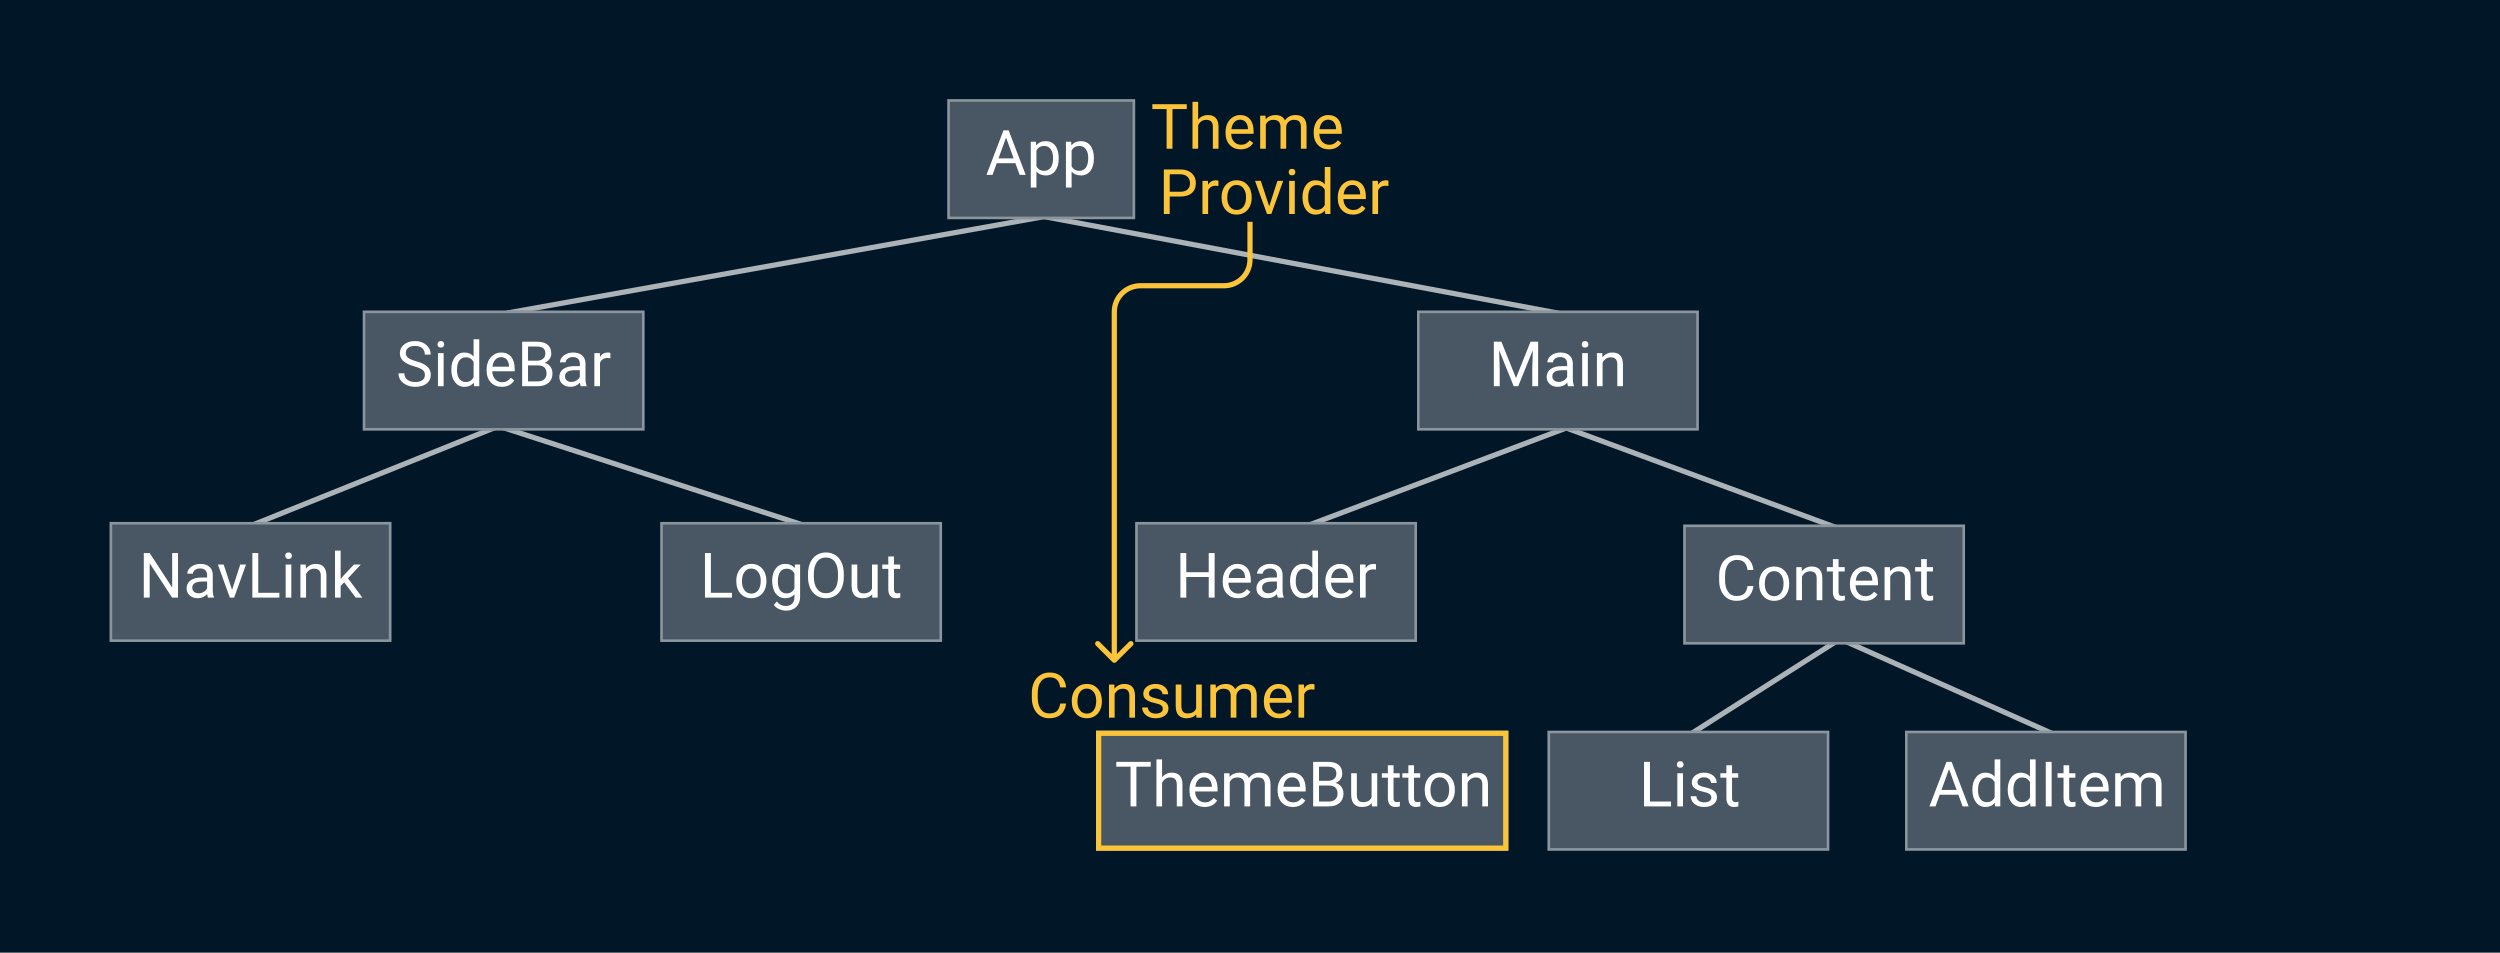 <svg width="958" height="365" viewBox="0 0 958 365" fill="none" xmlns="http://www.w3.org/2000/svg">
<rect x="0" y="0" width="958" height="365" fill="#808080" stroke="none"/>
<g clip-path="url(#clip0)">
<rect width="958" height="365" fill="#011627"/>
<line x1="400.185" y1="83.017" x2="597.185" y2="120.017" stroke="#ABB2B8" stroke-width="2"/>
<line x1="400.177" y1="82.984" x2="194.177" y2="119.984" stroke="#ABB2B8" stroke-width="2"/>
<path d="M190.5 163.5L97.361 200.933" stroke="#ABB2B8" stroke-width="2"/>
<line x1="190.309" y1="163.049" x2="307.309" y2="201.049" stroke="#ABB2B8" stroke-width="2"/>
<line x1="600.353" y1="163.936" x2="441.353" y2="223.936" stroke="#ABB2B8" stroke-width="2"/>
<line x1="600.346" y1="164.062" x2="703.346" y2="202.062" stroke="#ABB2B8" stroke-width="2"/>
<line x1="703.537" y1="245.844" x2="648.537" y2="280.844" stroke="#ABB2B8" stroke-width="2"/>
<line x1="703.407" y1="244.087" x2="786.407" y2="281.087" stroke="#ABB2B8" stroke-width="2"/>
<path d="M363 38H435V84H363V38Z" fill="#485763"/>
<path d="M363.5 38.5H434.5V83.5H363.5V38.5Z" stroke="white" stroke-opacity="0.37"/>
<path d="M389.098 62.547H381.949L380.344 67H378.023L384.539 49.938H386.508L393.035 67H390.727L389.098 62.547ZM382.629 60.695H388.43L385.523 52.715L382.629 60.695ZM405.703 60.801C405.703 62.73 405.262 64.285 404.379 65.465C403.496 66.644 402.301 67.234 400.793 67.234C399.254 67.234 398.043 66.746 397.16 65.769V71.875H394.992V54.32H396.973L397.078 55.727C397.961 54.633 399.188 54.086 400.758 54.086C402.281 54.086 403.484 54.66 404.367 55.809C405.258 56.957 405.703 58.555 405.703 60.602V60.801ZM403.535 60.555C403.535 59.125 403.23 57.996 402.621 57.168C402.012 56.34 401.176 55.926 400.113 55.926C398.801 55.926 397.816 56.508 397.16 57.672V63.73C397.809 64.887 398.801 65.465 400.137 65.465C401.176 65.465 402 65.055 402.609 64.234C403.227 63.406 403.535 62.18 403.535 60.555ZM419.18 60.801C419.18 62.73 418.738 64.285 417.855 65.465C416.973 66.644 415.777 67.234 414.27 67.234C412.73 67.234 411.52 66.746 410.637 65.769V71.875H408.469V54.32H410.449L410.555 55.727C411.438 54.633 412.664 54.086 414.234 54.086C415.758 54.086 416.961 54.66 417.844 55.809C418.734 56.957 419.18 58.555 419.18 60.602V60.801ZM417.012 60.555C417.012 59.125 416.707 57.996 416.098 57.168C415.488 56.34 414.652 55.926 413.59 55.926C412.277 55.926 411.293 56.508 410.637 57.672V63.73C411.285 64.887 412.277 65.465 413.613 65.465C414.652 65.465 415.477 65.055 416.086 64.234C416.703 63.406 417.012 62.18 417.012 60.555Z" fill="white"/>
<path d="M139 119H247V165H139V119Z" fill="#485763"/>
<path d="M139.5 119.5H246.5V164.5H139.5V119.5Z" stroke="white" stroke-opacity="0.37"/>
<path d="M158.758 140.395C156.828 139.84 155.422 139.16 154.539 138.355C153.664 137.543 153.227 136.543 153.227 135.355C153.227 134.012 153.762 132.902 154.832 132.027C155.91 131.145 157.309 130.703 159.027 130.703C160.199 130.703 161.242 130.93 162.156 131.383C163.078 131.836 163.789 132.461 164.289 133.258C164.797 134.055 165.051 134.926 165.051 135.871H162.789C162.789 134.84 162.461 134.031 161.805 133.445C161.148 132.852 160.223 132.555 159.027 132.555C157.918 132.555 157.051 132.801 156.426 133.293C155.809 133.777 155.5 134.453 155.5 135.32C155.5 136.016 155.793 136.605 156.379 137.09C156.973 137.566 157.977 138.004 159.391 138.402C160.812 138.801 161.922 139.242 162.719 139.727C163.523 140.203 164.117 140.762 164.5 141.402C164.891 142.043 165.086 142.797 165.086 143.664C165.086 145.047 164.547 146.156 163.469 146.992C162.391 147.82 160.949 148.234 159.145 148.234C157.973 148.234 156.879 148.012 155.863 147.566C154.848 147.113 154.062 146.496 153.508 145.715C152.961 144.934 152.688 144.047 152.688 143.055H154.949C154.949 144.086 155.328 144.902 156.086 145.504C156.852 146.098 157.871 146.395 159.145 146.395C160.332 146.395 161.242 146.152 161.875 145.668C162.508 145.184 162.824 144.523 162.824 143.688C162.824 142.852 162.531 142.207 161.945 141.754C161.359 141.293 160.297 140.84 158.758 140.395ZM169.996 148H167.828V135.32H169.996V148ZM167.652 131.957C167.652 131.605 167.758 131.309 167.969 131.066C168.188 130.824 168.508 130.703 168.93 130.703C169.352 130.703 169.672 130.824 169.891 131.066C170.109 131.309 170.219 131.605 170.219 131.957C170.219 132.309 170.109 132.602 169.891 132.836C169.672 133.07 169.352 133.188 168.93 133.188C168.508 133.188 168.188 133.07 167.969 132.836C167.758 132.602 167.652 132.309 167.652 131.957ZM172.949 141.555C172.949 139.609 173.41 138.047 174.332 136.867C175.254 135.68 176.461 135.086 177.953 135.086C179.438 135.086 180.613 135.594 181.48 136.609V130H183.648V148H181.656L181.551 146.641C180.684 147.703 179.477 148.234 177.93 148.234C176.461 148.234 175.262 147.633 174.332 146.43C173.41 145.227 172.949 143.656 172.949 141.719V141.555ZM175.117 141.801C175.117 143.238 175.414 144.363 176.008 145.176C176.602 145.988 177.422 146.395 178.469 146.395C179.844 146.395 180.848 145.777 181.48 144.543V138.719C180.832 137.523 179.836 136.926 178.492 136.926C177.43 136.926 176.602 137.336 176.008 138.156C175.414 138.977 175.117 140.191 175.117 141.801ZM192.285 148.234C190.566 148.234 189.168 147.672 188.09 146.547C187.012 145.414 186.473 143.902 186.473 142.012V141.613C186.473 140.355 186.711 139.234 187.188 138.25C187.672 137.258 188.344 136.484 189.203 135.93C190.07 135.367 191.008 135.086 192.016 135.086C193.664 135.086 194.945 135.629 195.859 136.715C196.773 137.801 197.23 139.355 197.23 141.379V142.281H188.641C188.672 143.531 189.035 144.543 189.73 145.316C190.434 146.082 191.324 146.465 192.402 146.465C193.168 146.465 193.816 146.309 194.348 145.996C194.879 145.684 195.344 145.27 195.742 144.754L197.066 145.785C196.004 147.418 194.41 148.234 192.285 148.234ZM192.016 136.867C191.141 136.867 190.406 137.188 189.812 137.828C189.219 138.461 188.852 139.352 188.711 140.5H195.062V140.336C195 139.234 194.703 138.383 194.172 137.781C193.641 137.172 192.922 136.867 192.016 136.867ZM200.09 148V130.938H205.668C207.52 130.938 208.91 131.32 209.84 132.086C210.777 132.852 211.246 133.984 211.246 135.484C211.246 136.281 211.02 136.988 210.566 137.605C210.113 138.215 209.496 138.688 208.715 139.023C209.637 139.281 210.363 139.773 210.895 140.5C211.434 141.219 211.703 142.078 211.703 143.078C211.703 144.609 211.207 145.812 210.215 146.688C209.223 147.562 207.82 148 206.008 148H200.09ZM202.34 140.02V146.16H206.055C207.102 146.16 207.926 145.891 208.527 145.352C209.137 144.805 209.441 144.055 209.441 143.102C209.441 141.047 208.324 140.02 206.09 140.02H202.34ZM202.34 138.215H205.738C206.723 138.215 207.508 137.969 208.094 137.477C208.688 136.984 208.984 136.316 208.984 135.473C208.984 134.535 208.711 133.855 208.164 133.434C207.617 133.004 206.785 132.789 205.668 132.789H202.34V138.215ZM222.531 148C222.406 147.75 222.305 147.305 222.227 146.664C221.219 147.711 220.016 148.234 218.617 148.234C217.367 148.234 216.34 147.883 215.535 147.18C214.738 146.469 214.34 145.57 214.34 144.484C214.34 143.164 214.84 142.141 215.84 141.414C216.848 140.68 218.262 140.312 220.082 140.312H222.191V139.316C222.191 138.559 221.965 137.957 221.512 137.512C221.059 137.059 220.391 136.832 219.508 136.832C218.734 136.832 218.086 137.027 217.562 137.418C217.039 137.809 216.777 138.281 216.777 138.836H214.598C214.598 138.203 214.82 137.594 215.266 137.008C215.719 136.414 216.328 135.945 217.094 135.602C217.867 135.258 218.715 135.086 219.637 135.086C221.098 135.086 222.242 135.453 223.07 136.188C223.898 136.914 224.328 137.918 224.359 139.199V145.035C224.359 146.199 224.508 147.125 224.805 147.812V148H222.531ZM218.934 146.348C219.613 146.348 220.258 146.172 220.867 145.82C221.477 145.469 221.918 145.012 222.191 144.449V141.848H220.492C217.836 141.848 216.508 142.625 216.508 144.18C216.508 144.859 216.734 145.391 217.188 145.773C217.641 146.156 218.223 146.348 218.934 146.348ZM233.887 137.266C233.559 137.211 233.203 137.184 232.82 137.184C231.398 137.184 230.434 137.789 229.926 139V148H227.758V135.32H229.867L229.902 136.785C230.613 135.652 231.621 135.086 232.926 135.086C233.348 135.086 233.668 135.141 233.887 135.25V137.266Z" fill="white"/>
<path d="M543 119H651V165H543V119Z" fill="#485763"/>
<path d="M543.5 119.5H650.5V164.5H543.5V119.5Z" stroke="white" stroke-opacity="0.37"/>
<path d="M575.344 130.938L580.922 144.859L586.5 130.938H589.418V148H587.168V141.355L587.379 134.184L581.777 148H580.055L574.465 134.219L574.688 141.355V148H572.438V130.938H575.344ZM600.879 148C600.754 147.75 600.652 147.305 600.574 146.664C599.566 147.711 598.363 148.234 596.965 148.234C595.715 148.234 594.688 147.883 593.883 147.18C593.086 146.469 592.688 145.57 592.688 144.484C592.688 143.164 593.188 142.141 594.188 141.414C595.195 140.68 596.609 140.312 598.43 140.312H600.539V139.316C600.539 138.559 600.312 137.957 599.859 137.512C599.406 137.059 598.738 136.832 597.855 136.832C597.082 136.832 596.434 137.027 595.91 137.418C595.387 137.809 595.125 138.281 595.125 138.836H592.945C592.945 138.203 593.168 137.594 593.613 137.008C594.066 136.414 594.676 135.945 595.441 135.602C596.215 135.258 597.062 135.086 597.984 135.086C599.445 135.086 600.59 135.453 601.418 136.188C602.246 136.914 602.676 137.918 602.707 139.199V145.035C602.707 146.199 602.855 147.125 603.152 147.812V148H600.879ZM597.281 146.348C597.961 146.348 598.605 146.172 599.215 145.82C599.824 145.469 600.266 145.012 600.539 144.449V141.848H598.84C596.184 141.848 594.855 142.625 594.855 144.18C594.855 144.859 595.082 145.391 595.535 145.773C595.988 146.156 596.57 146.348 597.281 146.348ZM608.461 148H606.293V135.32H608.461V148ZM606.117 131.957C606.117 131.605 606.223 131.309 606.434 131.066C606.652 130.824 606.973 130.703 607.395 130.703C607.816 130.703 608.137 130.824 608.355 131.066C608.574 131.309 608.684 131.605 608.684 131.957C608.684 132.309 608.574 132.602 608.355 132.836C608.137 133.07 607.816 133.188 607.395 133.188C606.973 133.188 606.652 133.07 606.434 132.836C606.223 132.602 606.117 132.309 606.117 131.957ZM613.992 135.32L614.062 136.914C615.031 135.695 616.297 135.086 617.859 135.086C620.539 135.086 621.891 136.598 621.914 139.621V148H619.746V139.609C619.738 138.695 619.527 138.02 619.113 137.582C618.707 137.145 618.07 136.926 617.203 136.926C616.5 136.926 615.883 137.113 615.352 137.488C614.82 137.863 614.406 138.355 614.109 138.965V148H611.941V135.32H613.992Z" fill="white"/>
<path d="M42 200H150V246H42V200Z" fill="#485763"/>
<path d="M42.5 200.5H149.5V245.5H42.5V200.5Z" stroke="white" stroke-opacity="0.37"/>
<path d="M68.215 229H65.953L57.363 215.852V229H55.102V211.938H57.363L65.977 225.145V211.938H68.215V229ZM79.699 229C79.574 228.75 79.473 228.305 79.394 227.664C78.387 228.711 77.184 229.234 75.785 229.234C74.535 229.234 73.508 228.883 72.703 228.18C71.906 227.469 71.508 226.57 71.508 225.484C71.508 224.164 72.008 223.141 73.008 222.414C74.016 221.68 75.43 221.312 77.25 221.312H79.359V220.316C79.359 219.559 79.133 218.957 78.68 218.512C78.227 218.059 77.559 217.832 76.676 217.832C75.902 217.832 75.254 218.027 74.731 218.418C74.207 218.809 73.945 219.281 73.945 219.836H71.766C71.766 219.203 71.988 218.594 72.434 218.008C72.887 217.414 73.496 216.945 74.262 216.602C75.035 216.258 75.883 216.086 76.805 216.086C78.266 216.086 79.41 216.453 80.238 217.188C81.066 217.914 81.496 218.918 81.527 220.199V226.035C81.527 227.199 81.676 228.125 81.973 228.812V229H79.699ZM76.102 227.348C76.781 227.348 77.426 227.172 78.035 226.82C78.644 226.469 79.086 226.012 79.359 225.449V222.848H77.66C75.004 222.848 73.676 223.625 73.676 225.18C73.676 225.859 73.902 226.391 74.356 226.773C74.809 227.156 75.391 227.348 76.102 227.348ZM88.922 226.059L92.062 216.32H94.277L89.731 229H88.078L83.484 216.32H85.699L88.922 226.059ZM98.965 227.16H107.051V229H96.703V211.938H98.965V227.16ZM111.633 229H109.465V216.32H111.633V229ZM109.289 212.957C109.289 212.605 109.395 212.309 109.605 212.066C109.824 211.824 110.145 211.703 110.566 211.703C110.988 211.703 111.309 211.824 111.527 212.066C111.746 212.309 111.855 212.605 111.855 212.957C111.855 213.309 111.746 213.602 111.527 213.836C111.309 214.07 110.988 214.188 110.566 214.188C110.145 214.188 109.824 214.07 109.605 213.836C109.395 213.602 109.289 213.309 109.289 212.957ZM117.164 216.32L117.234 217.914C118.203 216.695 119.469 216.086 121.031 216.086C123.711 216.086 125.062 217.598 125.086 220.621V229H122.918V220.609C122.91 219.695 122.699 219.02 122.285 218.582C121.879 218.145 121.242 217.926 120.375 217.926C119.672 217.926 119.055 218.113 118.523 218.488C117.992 218.863 117.578 219.355 117.281 219.965V229H115.113V216.32H117.164ZM131.895 223.129L130.535 224.547V229H128.367V211H130.535V221.887L131.695 220.492L135.645 216.32H138.281L133.348 221.617L138.855 229H136.312L131.895 223.129Z" fill="white"/>
<path d="M253 200H361V246H253V200Z" fill="#485763"/>
<path d="M253.5 200.5H360.5V245.5H253.5V200.5Z" stroke="white" stroke-opacity="0.37"/>
<path d="M272.406 227.16H280.492V229H270.145V211.938H272.406V227.16ZM282.145 222.543C282.145 221.301 282.387 220.184 282.871 219.191C283.363 218.199 284.043 217.434 284.91 216.895C285.785 216.355 286.781 216.086 287.898 216.086C289.625 216.086 291.02 216.684 292.082 217.879C293.152 219.074 293.688 220.664 293.688 222.648V222.801C293.688 224.035 293.449 225.145 292.973 226.129C292.504 227.105 291.828 227.867 290.945 228.414C290.07 228.961 289.062 229.234 287.922 229.234C286.203 229.234 284.809 228.637 283.738 227.441C282.676 226.246 282.145 224.664 282.145 222.695V222.543ZM284.324 222.801C284.324 224.207 284.648 225.336 285.297 226.188C285.953 227.039 286.828 227.465 287.922 227.465C289.023 227.465 289.898 227.035 290.547 226.176C291.195 225.309 291.52 224.098 291.52 222.543C291.52 221.152 291.188 220.027 290.523 219.168C289.867 218.301 288.992 217.867 287.898 217.867C286.828 217.867 285.965 218.293 285.309 219.145C284.652 219.996 284.324 221.215 284.324 222.801ZM295.891 222.555C295.891 220.578 296.348 219.008 297.262 217.844C298.176 216.672 299.387 216.086 300.895 216.086C302.441 216.086 303.648 216.633 304.516 217.727L304.621 216.32H306.602V228.695C306.602 230.336 306.113 231.629 305.137 232.574C304.168 233.52 302.863 233.992 301.223 233.992C300.309 233.992 299.414 233.797 298.539 233.406C297.664 233.016 296.996 232.48 296.535 231.801L297.66 230.5C298.59 231.648 299.727 232.223 301.07 232.223C302.125 232.223 302.945 231.926 303.531 231.332C304.125 230.738 304.422 229.902 304.422 228.824V227.734C303.555 228.734 302.371 229.234 300.871 229.234C299.387 229.234 298.184 228.637 297.262 227.441C296.348 226.246 295.891 224.617 295.891 222.555ZM298.07 222.801C298.07 224.23 298.363 225.355 298.949 226.176C299.535 226.988 300.355 227.395 301.41 227.395C302.777 227.395 303.781 226.773 304.422 225.531V219.742C303.758 218.531 302.762 217.926 301.434 217.926C300.379 217.926 299.555 218.336 298.961 219.156C298.367 219.977 298.07 221.191 298.07 222.801ZM323.348 221.02C323.348 222.691 323.066 224.152 322.504 225.402C321.941 226.645 321.145 227.594 320.113 228.25C319.082 228.906 317.879 229.234 316.504 229.234C315.16 229.234 313.969 228.906 312.93 228.25C311.891 227.586 311.082 226.645 310.504 225.426C309.934 224.199 309.641 222.781 309.625 221.172V219.941C309.625 218.301 309.91 216.852 310.48 215.594C311.051 214.336 311.855 213.375 312.895 212.711C313.941 212.039 315.137 211.703 316.48 211.703C317.848 211.703 319.051 212.035 320.09 212.699C321.137 213.355 321.941 214.312 322.504 215.57C323.066 216.82 323.348 218.277 323.348 219.941V221.02ZM321.109 219.918C321.109 217.895 320.703 216.344 319.891 215.266C319.078 214.18 317.941 213.637 316.48 213.637C315.059 213.637 313.938 214.18 313.117 215.266C312.305 216.344 311.887 217.844 311.863 219.766V221.02C311.863 222.98 312.273 224.523 313.094 225.648C313.922 226.766 315.059 227.324 316.504 227.324C317.957 227.324 319.082 226.797 319.879 225.742C320.676 224.68 321.086 223.16 321.109 221.184V219.918ZM334.211 227.746C333.367 228.738 332.129 229.234 330.496 229.234C329.145 229.234 328.113 228.844 327.402 228.062C326.699 227.273 326.344 226.109 326.336 224.57V216.32H328.504V224.512C328.504 226.434 329.285 227.395 330.848 227.395C332.504 227.395 333.605 226.777 334.152 225.543V216.32H336.32V229H334.258L334.211 227.746ZM342.566 213.25V216.32H344.934V217.996H342.566V225.859C342.566 226.367 342.672 226.75 342.883 227.008C343.094 227.258 343.453 227.383 343.961 227.383C344.211 227.383 344.555 227.336 344.992 227.242V229C344.422 229.156 343.867 229.234 343.328 229.234C342.359 229.234 341.629 228.941 341.137 228.355C340.645 227.77 340.398 226.938 340.398 225.859V217.996H338.09V216.32H340.398V213.25H342.566Z" fill="white"/>
<path d="M435 200H543V246H435V200Z" fill="#485763"/>
<path d="M435.5 200.5H542.5V245.5H435.5V200.5Z" stroke="white" stroke-opacity="0.37"/>
<path d="M465.445 229H463.184V221.113H454.582V229H452.332V211.938H454.582V219.273H463.184V211.938H465.445V229ZM474.363 229.234C472.645 229.234 471.246 228.672 470.168 227.547C469.09 226.414 468.551 224.902 468.551 223.012V222.613C468.551 221.355 468.789 220.234 469.266 219.25C469.75 218.258 470.422 217.484 471.281 216.93C472.148 216.367 473.086 216.086 474.094 216.086C475.742 216.086 477.023 216.629 477.938 217.715C478.852 218.801 479.309 220.355 479.309 222.379V223.281H470.719C470.75 224.531 471.113 225.543 471.809 226.316C472.512 227.082 473.402 227.465 474.48 227.465C475.246 227.465 475.895 227.309 476.426 226.996C476.957 226.684 477.422 226.27 477.82 225.754L479.145 226.785C478.082 228.418 476.488 229.234 474.363 229.234ZM474.094 217.867C473.219 217.867 472.484 218.188 471.891 218.828C471.297 219.461 470.93 220.352 470.789 221.5H477.141V221.336C477.078 220.234 476.781 219.383 476.25 218.781C475.719 218.172 475 217.867 474.094 217.867ZM489.656 229C489.531 228.75 489.43 228.305 489.352 227.664C488.344 228.711 487.141 229.234 485.742 229.234C484.492 229.234 483.465 228.883 482.66 228.18C481.863 227.469 481.465 226.57 481.465 225.484C481.465 224.164 481.965 223.141 482.965 222.414C483.973 221.68 485.387 221.312 487.207 221.312H489.316V220.316C489.316 219.559 489.09 218.957 488.637 218.512C488.184 218.059 487.516 217.832 486.633 217.832C485.859 217.832 485.211 218.027 484.688 218.418C484.164 218.809 483.902 219.281 483.902 219.836H481.723C481.723 219.203 481.945 218.594 482.391 218.008C482.844 217.414 483.453 216.945 484.219 216.602C484.992 216.258 485.84 216.086 486.762 216.086C488.223 216.086 489.367 216.453 490.195 217.188C491.023 217.914 491.453 218.918 491.484 220.199V226.035C491.484 227.199 491.633 228.125 491.93 228.812V229H489.656ZM486.059 227.348C486.738 227.348 487.383 227.172 487.992 226.82C488.602 226.469 489.043 226.012 489.316 225.449V222.848H487.617C484.961 222.848 483.633 223.625 483.633 225.18C483.633 225.859 483.859 226.391 484.312 226.773C484.766 227.156 485.348 227.348 486.059 227.348ZM494.355 222.555C494.355 220.609 494.816 219.047 495.738 217.867C496.66 216.68 497.867 216.086 499.359 216.086C500.844 216.086 502.02 216.594 502.887 217.609V211H505.055V229H503.062L502.957 227.641C502.09 228.703 500.883 229.234 499.336 229.234C497.867 229.234 496.668 228.633 495.738 227.43C494.816 226.227 494.355 224.656 494.355 222.719V222.555ZM496.523 222.801C496.523 224.238 496.82 225.363 497.414 226.176C498.008 226.988 498.828 227.395 499.875 227.395C501.25 227.395 502.254 226.777 502.887 225.543V219.719C502.238 218.523 501.242 217.926 499.898 217.926C498.836 217.926 498.008 218.336 497.414 219.156C496.82 219.977 496.523 221.191 496.523 222.801ZM513.691 229.234C511.973 229.234 510.574 228.672 509.496 227.547C508.418 226.414 507.879 224.902 507.879 223.012V222.613C507.879 221.355 508.117 220.234 508.594 219.25C509.078 218.258 509.75 217.484 510.609 216.93C511.477 216.367 512.414 216.086 513.422 216.086C515.07 216.086 516.352 216.629 517.266 217.715C518.18 218.801 518.637 220.355 518.637 222.379V223.281H510.047C510.078 224.531 510.441 225.543 511.137 226.316C511.84 227.082 512.73 227.465 513.809 227.465C514.574 227.465 515.223 227.309 515.754 226.996C516.285 226.684 516.75 226.27 517.148 225.754L518.473 226.785C517.41 228.418 515.816 229.234 513.691 229.234ZM513.422 217.867C512.547 217.867 511.812 218.188 511.219 218.828C510.625 219.461 510.258 220.352 510.117 221.5H516.469V221.336C516.406 220.234 516.109 219.383 515.578 218.781C515.047 218.172 514.328 217.867 513.422 217.867ZM527.285 218.266C526.957 218.211 526.602 218.184 526.219 218.184C524.797 218.184 523.832 218.789 523.324 220V229H521.156V216.32H523.266L523.301 217.785C524.012 216.652 525.02 216.086 526.324 216.086C526.746 216.086 527.066 216.141 527.285 216.25V218.266Z" fill="white"/>
<path d="M645 201H753V247H645V201Z" fill="#485763"/>
<path d="M645.5 201.5H752.5V246.5H645.5V201.5Z" stroke="white" stroke-opacity="0.37"/>
<path d="M671.914 224.586C671.703 226.391 671.035 227.785 669.91 228.77C668.793 229.746 667.305 230.234 665.445 230.234C663.43 230.234 661.812 229.512 660.594 228.066C659.383 226.621 658.777 224.688 658.777 222.266V220.625C658.777 219.039 659.059 217.645 659.621 216.441C660.191 215.238 660.996 214.316 662.035 213.676C663.074 213.027 664.277 212.703 665.645 212.703C667.457 212.703 668.91 213.211 670.004 214.227C671.098 215.234 671.734 216.633 671.914 218.422H669.652C669.457 217.062 669.031 216.078 668.375 215.469C667.727 214.859 666.816 214.555 665.645 214.555C664.207 214.555 663.078 215.086 662.258 216.148C661.445 217.211 661.039 218.723 661.039 220.684V222.336C661.039 224.188 661.426 225.66 662.199 226.754C662.973 227.848 664.055 228.395 665.445 228.395C666.695 228.395 667.652 228.113 668.316 227.551C668.988 226.98 669.434 225.992 669.652 224.586H671.914ZM674.082 223.543C674.082 222.301 674.324 221.184 674.809 220.191C675.301 219.199 675.98 218.434 676.848 217.895C677.723 217.355 678.719 217.086 679.836 217.086C681.562 217.086 682.957 217.684 684.02 218.879C685.09 220.074 685.625 221.664 685.625 223.648V223.801C685.625 225.035 685.387 226.145 684.91 227.129C684.441 228.105 683.766 228.867 682.883 229.414C682.008 229.961 681 230.234 679.859 230.234C678.141 230.234 676.746 229.637 675.676 228.441C674.613 227.246 674.082 225.664 674.082 223.695V223.543ZM676.262 223.801C676.262 225.207 676.586 226.336 677.234 227.188C677.891 228.039 678.766 228.465 679.859 228.465C680.961 228.465 681.836 228.035 682.484 227.176C683.133 226.309 683.457 225.098 683.457 223.543C683.457 222.152 683.125 221.027 682.461 220.168C681.805 219.301 680.93 218.867 679.836 218.867C678.766 218.867 677.902 219.293 677.246 220.145C676.59 220.996 676.262 222.215 676.262 223.801ZM690.395 217.32L690.465 218.914C691.434 217.695 692.699 217.086 694.262 217.086C696.941 217.086 698.293 218.598 698.316 221.621V230H696.148V221.609C696.141 220.695 695.93 220.02 695.516 219.582C695.109 219.145 694.473 218.926 693.605 218.926C692.902 218.926 692.285 219.113 691.754 219.488C691.223 219.863 690.809 220.355 690.512 220.965V230H688.344V217.32H690.395ZM704.527 214.25V217.32H706.895V218.996H704.527V226.859C704.527 227.367 704.633 227.75 704.844 228.008C705.055 228.258 705.414 228.383 705.922 228.383C706.172 228.383 706.516 228.336 706.953 228.242V230C706.383 230.156 705.828 230.234 705.289 230.234C704.32 230.234 703.59 229.941 703.098 229.355C702.605 228.77 702.359 227.938 702.359 226.859V218.996H700.051V217.32H702.359V214.25H704.527ZM714.699 230.234C712.98 230.234 711.582 229.672 710.504 228.547C709.426 227.414 708.887 225.902 708.887 224.012V223.613C708.887 222.355 709.125 221.234 709.602 220.25C710.086 219.258 710.758 218.484 711.617 217.93C712.484 217.367 713.422 217.086 714.43 217.086C716.078 217.086 717.359 217.629 718.273 218.715C719.188 219.801 719.645 221.355 719.645 223.379V224.281H711.055C711.086 225.531 711.449 226.543 712.145 227.316C712.848 228.082 713.738 228.465 714.816 228.465C715.582 228.465 716.23 228.309 716.762 227.996C717.293 227.684 717.758 227.27 718.156 226.754L719.48 227.785C718.418 229.418 716.824 230.234 714.699 230.234ZM714.43 218.867C713.555 218.867 712.82 219.188 712.227 219.828C711.633 220.461 711.266 221.352 711.125 222.5H717.477V222.336C717.414 221.234 717.117 220.383 716.586 219.781C716.055 219.172 715.336 218.867 714.43 218.867ZM724.215 217.32L724.285 218.914C725.254 217.695 726.52 217.086 728.082 217.086C730.762 217.086 732.113 218.598 732.137 221.621V230H729.969V221.609C729.961 220.695 729.75 220.02 729.336 219.582C728.93 219.145 728.293 218.926 727.426 218.926C726.723 218.926 726.105 219.113 725.574 219.488C725.043 219.863 724.629 220.355 724.332 220.965V230H722.164V217.32H724.215ZM738.348 214.25V217.32H740.715V218.996H738.348V226.859C738.348 227.367 738.453 227.75 738.664 228.008C738.875 228.258 739.234 228.383 739.742 228.383C739.992 228.383 740.336 228.336 740.773 228.242V230C740.203 230.156 739.648 230.234 739.109 230.234C738.141 230.234 737.41 229.941 736.918 229.355C736.426 228.77 736.18 227.938 736.18 226.859V218.996H733.871V217.32H736.18V214.25H738.348Z" fill="white"/>
<path d="M593 280H701V326H593V280Z" fill="#485763"/>
<path d="M593.5 280.5H700.5V325.5H593.5V280.5Z" stroke="white" stroke-opacity="0.37"/>
<path d="M632.254 307.16H640.34V309H629.992V291.938H632.254V307.16ZM644.922 309H642.754V296.32H644.922V309ZM642.578 292.957C642.578 292.605 642.684 292.309 642.895 292.066C643.113 291.824 643.434 291.703 643.855 291.703C644.277 291.703 644.598 291.824 644.816 292.066C645.035 292.309 645.145 292.605 645.145 292.957C645.145 293.309 645.035 293.602 644.816 293.836C644.598 294.07 644.277 294.188 643.855 294.188C643.434 294.188 643.113 294.07 642.895 293.836C642.684 293.602 642.578 293.309 642.578 292.957ZM655.785 305.637C655.785 305.051 655.562 304.598 655.117 304.277C654.68 303.949 653.91 303.668 652.809 303.434C651.715 303.199 650.844 302.918 650.195 302.59C649.555 302.262 649.078 301.871 648.766 301.418C648.461 300.965 648.309 300.426 648.309 299.801C648.309 298.762 648.746 297.883 649.621 297.164C650.504 296.445 651.629 296.086 652.996 296.086C654.434 296.086 655.598 296.457 656.488 297.199C657.387 297.941 657.836 298.891 657.836 300.047H655.656C655.656 299.453 655.402 298.941 654.895 298.512C654.395 298.082 653.762 297.867 652.996 297.867C652.207 297.867 651.59 298.039 651.145 298.383C650.699 298.727 650.477 299.176 650.477 299.73C650.477 300.254 650.684 300.648 651.098 300.914C651.512 301.18 652.258 301.434 653.336 301.676C654.422 301.918 655.301 302.207 655.973 302.543C656.645 302.879 657.141 303.285 657.461 303.762C657.789 304.23 657.953 304.805 657.953 305.484C657.953 306.617 657.5 307.527 656.594 308.215C655.688 308.895 654.512 309.234 653.066 309.234C652.051 309.234 651.152 309.055 650.371 308.695C649.59 308.336 648.977 307.836 648.531 307.195C648.094 306.547 647.875 305.848 647.875 305.098H650.043C650.082 305.824 650.371 306.402 650.91 306.832C651.457 307.254 652.176 307.465 653.066 307.465C653.887 307.465 654.543 307.301 655.035 306.973C655.535 306.637 655.785 306.191 655.785 305.637ZM663.719 293.25V296.32H666.086V297.996H663.719V305.859C663.719 306.367 663.824 306.75 664.035 307.008C664.246 307.258 664.605 307.383 665.113 307.383C665.363 307.383 665.707 307.336 666.145 307.242V309C665.574 309.156 665.02 309.234 664.48 309.234C663.512 309.234 662.781 308.941 662.289 308.355C661.797 307.77 661.551 306.938 661.551 305.859V297.996H659.242V296.32H661.551V293.25H663.719Z" fill="white"/>
<path d="M730 280H838V326H730V280Z" fill="#485763"/>
<path d="M730.5 280.5H837.5V325.5H730.5V280.5Z" stroke="white" stroke-opacity="0.37"/>
<path d="M750.445 304.547H743.297L741.691 309H739.371L745.887 291.938H747.855L754.383 309H752.074L750.445 304.547ZM743.977 302.695H749.777L746.871 294.715L743.977 302.695ZM755.812 302.555C755.812 300.609 756.273 299.047 757.195 297.867C758.117 296.68 759.324 296.086 760.816 296.086C762.301 296.086 763.477 296.594 764.344 297.609V291H766.512V309H764.52L764.414 307.641C763.547 308.703 762.34 309.234 760.793 309.234C759.324 309.234 758.125 308.633 757.195 307.43C756.273 306.227 755.812 304.656 755.812 302.719V302.555ZM757.98 302.801C757.98 304.238 758.277 305.363 758.871 306.176C759.465 306.988 760.285 307.395 761.332 307.395C762.707 307.395 763.711 306.777 764.344 305.543V299.719C763.695 298.523 762.699 297.926 761.355 297.926C760.293 297.926 759.465 298.336 758.871 299.156C758.277 299.977 757.98 301.191 757.98 302.801ZM769.359 302.555C769.359 300.609 769.82 299.047 770.742 297.867C771.664 296.68 772.871 296.086 774.363 296.086C775.848 296.086 777.023 296.594 777.891 297.609V291H780.059V309H778.066L777.961 307.641C777.094 308.703 775.887 309.234 774.34 309.234C772.871 309.234 771.672 308.633 770.742 307.43C769.82 306.227 769.359 304.656 769.359 302.719V302.555ZM771.527 302.801C771.527 304.238 771.824 305.363 772.418 306.176C773.012 306.988 773.832 307.395 774.879 307.395C776.254 307.395 777.258 306.777 777.891 305.543V299.719C777.242 298.523 776.246 297.926 774.902 297.926C773.84 297.926 773.012 298.336 772.418 299.156C771.824 299.977 771.527 301.191 771.527 302.801ZM786.188 309H783.938V291.938H786.188V309ZM792.914 293.25V296.32H795.281V297.996H792.914V305.859C792.914 306.367 793.02 306.75 793.23 307.008C793.441 307.258 793.801 307.383 794.309 307.383C794.559 307.383 794.902 307.336 795.34 307.242V309C794.77 309.156 794.215 309.234 793.676 309.234C792.707 309.234 791.977 308.941 791.484 308.355C790.992 307.77 790.746 306.938 790.746 305.859V297.996H788.438V296.32H790.746V293.25H792.914ZM803.086 309.234C801.367 309.234 799.969 308.672 798.891 307.547C797.812 306.414 797.273 304.902 797.273 303.012V302.613C797.273 301.355 797.512 300.234 797.988 299.25C798.473 298.258 799.145 297.484 800.004 296.93C800.871 296.367 801.809 296.086 802.816 296.086C804.465 296.086 805.746 296.629 806.66 297.715C807.574 298.801 808.031 300.355 808.031 302.379V303.281H799.441C799.473 304.531 799.836 305.543 800.531 306.316C801.234 307.082 802.125 307.465 803.203 307.465C803.969 307.465 804.617 307.309 805.148 306.996C805.68 306.684 806.145 306.27 806.543 305.754L807.867 306.785C806.805 308.418 805.211 309.234 803.086 309.234ZM802.816 297.867C801.941 297.867 801.207 298.188 800.613 298.828C800.02 299.461 799.652 300.352 799.512 301.5H805.863V301.336C805.801 300.234 805.504 299.383 804.973 298.781C804.441 298.172 803.723 297.867 802.816 297.867ZM812.59 296.32L812.648 297.727C813.578 296.633 814.832 296.086 816.41 296.086C818.184 296.086 819.391 296.766 820.031 298.125C820.453 297.516 821 297.023 821.672 296.648C822.352 296.273 823.152 296.086 824.074 296.086C826.855 296.086 828.27 297.559 828.316 300.504V309H826.148V300.633C826.148 299.727 825.941 299.051 825.527 298.605C825.113 298.152 824.418 297.926 823.441 297.926C822.637 297.926 821.969 298.168 821.438 298.652C820.906 299.129 820.598 299.773 820.512 300.586V309H818.332V300.691C818.332 298.848 817.43 297.926 815.625 297.926C814.203 297.926 813.23 298.531 812.707 299.742V309H810.539V296.32H812.59Z" fill="white"/>
<path d="M454.77 41.789H449.285V57H447.047V41.789H441.574V39.938H454.77V41.789ZM459.129 45.855C460.09 44.676 461.34 44.086 462.879 44.086C465.559 44.086 466.91 45.598 466.934 48.621V57H464.766V48.609C464.758 47.695 464.547 47.02 464.133 46.582C463.727 46.145 463.09 45.926 462.223 45.926C461.52 45.926 460.902 46.113 460.371 46.488C459.84 46.863 459.426 47.355 459.129 47.965V57H456.961V39H459.129V45.855ZM475.441 57.234C473.723 57.234 472.324 56.672 471.246 55.547C470.168 54.414 469.629 52.902 469.629 51.012V50.613C469.629 49.355 469.867 48.234 470.344 47.25C470.828 46.258 471.5 45.484 472.359 44.93C473.227 44.367 474.164 44.086 475.172 44.086C476.82 44.086 478.102 44.629 479.016 45.715C479.93 46.801 480.387 48.355 480.387 50.379V51.281H471.797C471.828 52.531 472.191 53.543 472.887 54.316C473.59 55.082 474.48 55.465 475.559 55.465C476.324 55.465 476.973 55.309 477.504 54.996C478.035 54.684 478.5 54.27 478.898 53.754L480.223 54.785C479.16 56.418 477.566 57.234 475.441 57.234ZM475.172 45.867C474.297 45.867 473.562 46.188 472.969 46.828C472.375 47.461 472.008 48.352 471.867 49.5H478.219V49.336C478.156 48.234 477.859 47.383 477.328 46.781C476.797 46.172 476.078 45.867 475.172 45.867ZM484.945 44.32L485.004 45.727C485.934 44.633 487.188 44.086 488.766 44.086C490.539 44.086 491.746 44.766 492.387 46.125C492.809 45.516 493.355 45.023 494.027 44.648C494.707 44.273 495.508 44.086 496.43 44.086C499.211 44.086 500.625 45.559 500.672 48.504V57H498.504V48.633C498.504 47.727 498.297 47.051 497.883 46.605C497.469 46.152 496.773 45.926 495.797 45.926C494.992 45.926 494.324 46.168 493.793 46.652C493.262 47.129 492.953 47.773 492.867 48.586V57H490.688V48.691C490.688 46.848 489.785 45.926 487.98 45.926C486.559 45.926 485.586 46.531 485.062 47.742V57H482.895V44.32H484.945ZM509.215 57.234C507.496 57.234 506.098 56.672 505.02 55.547C503.941 54.414 503.402 52.902 503.402 51.012V50.613C503.402 49.355 503.641 48.234 504.117 47.25C504.602 46.258 505.273 45.484 506.133 44.93C507 44.367 507.938 44.086 508.945 44.086C510.594 44.086 511.875 44.629 512.789 45.715C513.703 46.801 514.16 48.355 514.16 50.379V51.281H505.57C505.602 52.531 505.965 53.543 506.66 54.316C507.363 55.082 508.254 55.465 509.332 55.465C510.098 55.465 510.746 55.309 511.277 54.996C511.809 54.684 512.273 54.27 512.672 53.754L513.996 54.785C512.934 56.418 511.34 57.234 509.215 57.234ZM508.945 45.867C508.07 45.867 507.336 46.188 506.742 46.828C506.148 47.461 505.781 48.352 505.641 49.5H511.992V49.336C511.93 48.234 511.633 47.383 511.102 46.781C510.57 46.172 509.852 45.867 508.945 45.867Z" fill="#FCC438"/>
<path d="M420 280H578V326H420V280Z" fill="#485763"/>
<path d="M420.5 280.5H577.5V325.5H420.5V280.5Z" stroke="white" stroke-opacity="0.37"/>
<path d="M421 281H577V325H421V281Z" stroke="#FCC438" stroke-width="2"/>
<path d="M440.953 293.789H435.469V309H433.23V293.789H427.758V291.938H440.953V293.789ZM445.312 297.855C446.273 296.676 447.523 296.086 449.062 296.086C451.742 296.086 453.094 297.598 453.117 300.621V309H450.949V300.609C450.941 299.695 450.73 299.02 450.316 298.582C449.91 298.145 449.273 297.926 448.406 297.926C447.703 297.926 447.086 298.113 446.555 298.488C446.023 298.863 445.609 299.355 445.312 299.965V309H443.145V291H445.312V297.855ZM461.625 309.234C459.906 309.234 458.508 308.672 457.43 307.547C456.352 306.414 455.812 304.902 455.812 303.012V302.613C455.812 301.355 456.051 300.234 456.527 299.25C457.012 298.258 457.684 297.484 458.543 296.93C459.41 296.367 460.348 296.086 461.355 296.086C463.004 296.086 464.285 296.629 465.199 297.715C466.113 298.801 466.57 300.355 466.57 302.379V303.281H457.98C458.012 304.531 458.375 305.543 459.07 306.316C459.773 307.082 460.664 307.465 461.742 307.465C462.508 307.465 463.156 307.309 463.688 306.996C464.219 306.684 464.684 306.27 465.082 305.754L466.406 306.785C465.344 308.418 463.75 309.234 461.625 309.234ZM461.355 297.867C460.48 297.867 459.746 298.188 459.152 298.828C458.559 299.461 458.191 300.352 458.051 301.5H464.402V301.336C464.34 300.234 464.043 299.383 463.512 298.781C462.98 298.172 462.262 297.867 461.355 297.867ZM471.129 296.32L471.188 297.727C472.117 296.633 473.371 296.086 474.949 296.086C476.723 296.086 477.93 296.766 478.57 298.125C478.992 297.516 479.539 297.023 480.211 296.648C480.891 296.273 481.691 296.086 482.613 296.086C485.395 296.086 486.809 297.559 486.855 300.504V309H484.688V300.633C484.688 299.727 484.48 299.051 484.066 298.605C483.652 298.152 482.957 297.926 481.98 297.926C481.176 297.926 480.508 298.168 479.977 298.652C479.445 299.129 479.137 299.773 479.051 300.586V309H476.871V300.691C476.871 298.848 475.969 297.926 474.164 297.926C472.742 297.926 471.77 298.531 471.246 299.742V309H469.078V296.32H471.129ZM495.398 309.234C493.68 309.234 492.281 308.672 491.203 307.547C490.125 306.414 489.586 304.902 489.586 303.012V302.613C489.586 301.355 489.824 300.234 490.301 299.25C490.785 298.258 491.457 297.484 492.316 296.93C493.184 296.367 494.121 296.086 495.129 296.086C496.777 296.086 498.059 296.629 498.973 297.715C499.887 298.801 500.344 300.355 500.344 302.379V303.281H491.754C491.785 304.531 492.148 305.543 492.844 306.316C493.547 307.082 494.438 307.465 495.516 307.465C496.281 307.465 496.93 307.309 497.461 306.996C497.992 306.684 498.457 306.27 498.855 305.754L500.18 306.785C499.117 308.418 497.523 309.234 495.398 309.234ZM495.129 297.867C494.254 297.867 493.52 298.188 492.926 298.828C492.332 299.461 491.965 300.352 491.824 301.5H498.176V301.336C498.113 300.234 497.816 299.383 497.285 298.781C496.754 298.172 496.035 297.867 495.129 297.867ZM503.203 309V291.938H508.781C510.633 291.938 512.023 292.32 512.953 293.086C513.891 293.852 514.359 294.984 514.359 296.484C514.359 297.281 514.133 297.988 513.68 298.605C513.227 299.215 512.609 299.688 511.828 300.023C512.75 300.281 513.477 300.773 514.008 301.5C514.547 302.219 514.816 303.078 514.816 304.078C514.816 305.609 514.32 306.812 513.328 307.688C512.336 308.562 510.934 309 509.121 309H503.203ZM505.453 301.02V307.16H509.168C510.215 307.16 511.039 306.891 511.641 306.352C512.25 305.805 512.555 305.055 512.555 304.102C512.555 302.047 511.438 301.02 509.203 301.02H505.453ZM505.453 299.215H508.852C509.836 299.215 510.621 298.969 511.207 298.477C511.801 297.984 512.098 297.316 512.098 296.473C512.098 295.535 511.824 294.855 511.277 294.434C510.73 294.004 509.898 293.789 508.781 293.789H505.453V299.215ZM525.645 307.746C524.801 308.738 523.562 309.234 521.93 309.234C520.578 309.234 519.547 308.844 518.836 308.062C518.133 307.273 517.777 306.109 517.77 304.57V296.32H519.938V304.512C519.938 306.434 520.719 307.395 522.281 307.395C523.938 307.395 525.039 306.777 525.586 305.543V296.32H527.754V309H525.691L525.645 307.746ZM534 293.25V296.32H536.367V297.996H534V305.859C534 306.367 534.105 306.75 534.316 307.008C534.527 307.258 534.887 307.383 535.395 307.383C535.645 307.383 535.988 307.336 536.426 307.242V309C535.855 309.156 535.301 309.234 534.762 309.234C533.793 309.234 533.062 308.941 532.57 308.355C532.078 307.77 531.832 306.938 531.832 305.859V297.996H529.523V296.32H531.832V293.25H534ZM541.852 293.25V296.32H544.219V297.996H541.852V305.859C541.852 306.367 541.957 306.75 542.168 307.008C542.379 307.258 542.738 307.383 543.246 307.383C543.496 307.383 543.84 307.336 544.277 307.242V309C543.707 309.156 543.152 309.234 542.613 309.234C541.645 309.234 540.914 308.941 540.422 308.355C539.93 307.77 539.684 306.938 539.684 305.859V297.996H537.375V296.32H539.684V293.25H541.852ZM545.953 302.543C545.953 301.301 546.195 300.184 546.68 299.191C547.172 298.199 547.852 297.434 548.719 296.895C549.594 296.355 550.59 296.086 551.707 296.086C553.434 296.086 554.828 296.684 555.891 297.879C556.961 299.074 557.496 300.664 557.496 302.648V302.801C557.496 304.035 557.258 305.145 556.781 306.129C556.312 307.105 555.637 307.867 554.754 308.414C553.879 308.961 552.871 309.234 551.73 309.234C550.012 309.234 548.617 308.637 547.547 307.441C546.484 306.246 545.953 304.664 545.953 302.695V302.543ZM548.133 302.801C548.133 304.207 548.457 305.336 549.105 306.188C549.762 307.039 550.637 307.465 551.73 307.465C552.832 307.465 553.707 307.035 554.355 306.176C555.004 305.309 555.328 304.098 555.328 302.543C555.328 301.152 554.996 300.027 554.332 299.168C553.676 298.301 552.801 297.867 551.707 297.867C550.637 297.867 549.773 298.293 549.117 299.145C548.461 299.996 548.133 301.215 548.133 302.801ZM562.266 296.32L562.336 297.914C563.305 296.695 564.57 296.086 566.133 296.086C568.812 296.086 570.164 297.598 570.188 300.621V309H568.02V300.609C568.012 299.695 567.801 299.02 567.387 298.582C566.98 298.145 566.344 297.926 565.477 297.926C564.773 297.926 564.156 298.113 563.625 298.488C563.094 298.863 562.68 299.355 562.383 299.965V309H560.215V296.32H562.266Z" fill="white"/>
<path d="M408.531 269.586C408.32 271.391 407.652 272.785 406.527 273.77C405.41 274.746 403.922 275.234 402.062 275.234C400.047 275.234 398.43 274.512 397.211 273.066C396 271.621 395.395 269.688 395.395 267.266V265.625C395.395 264.039 395.676 262.645 396.238 261.441C396.809 260.238 397.613 259.316 398.652 258.676C399.691 258.027 400.895 257.703 402.262 257.703C404.074 257.703 405.527 258.211 406.621 259.227C407.715 260.234 408.352 261.633 408.531 263.422H406.27C406.074 262.062 405.648 261.078 404.992 260.469C404.344 259.859 403.434 259.555 402.262 259.555C400.824 259.555 399.695 260.086 398.875 261.148C398.062 262.211 397.656 263.723 397.656 265.684V267.336C397.656 269.188 398.043 270.66 398.816 271.754C399.59 272.848 400.672 273.395 402.062 273.395C403.312 273.395 404.27 273.113 404.934 272.551C405.605 271.98 406.051 270.992 406.27 269.586H408.531ZM410.699 268.543C410.699 267.301 410.941 266.184 411.426 265.191C411.918 264.199 412.598 263.434 413.465 262.895C414.34 262.355 415.336 262.086 416.453 262.086C418.18 262.086 419.574 262.684 420.637 263.879C421.707 265.074 422.242 266.664 422.242 268.648V268.801C422.242 270.035 422.004 271.145 421.527 272.129C421.059 273.105 420.383 273.867 419.5 274.414C418.625 274.961 417.617 275.234 416.477 275.234C414.758 275.234 413.363 274.637 412.293 273.441C411.23 272.246 410.699 270.664 410.699 268.695V268.543ZM412.879 268.801C412.879 270.207 413.203 271.336 413.852 272.188C414.508 273.039 415.383 273.465 416.477 273.465C417.578 273.465 418.453 273.035 419.102 272.176C419.75 271.309 420.074 270.098 420.074 268.543C420.074 267.152 419.742 266.027 419.078 265.168C418.422 264.301 417.547 263.867 416.453 263.867C415.383 263.867 414.52 264.293 413.863 265.145C413.207 265.996 412.879 267.215 412.879 268.801ZM427.012 262.32L427.082 263.914C428.051 262.695 429.316 262.086 430.879 262.086C433.559 262.086 434.91 263.598 434.934 266.621V275H432.766V266.609C432.758 265.695 432.547 265.02 432.133 264.582C431.727 264.145 431.09 263.926 430.223 263.926C429.52 263.926 428.902 264.113 428.371 264.488C427.84 264.863 427.426 265.355 427.129 265.965V275H424.961V262.32H427.012ZM445.586 271.637C445.586 271.051 445.363 270.598 444.918 270.277C444.48 269.949 443.711 269.668 442.609 269.434C441.516 269.199 440.645 268.918 439.996 268.59C439.355 268.262 438.879 267.871 438.566 267.418C438.262 266.965 438.109 266.426 438.109 265.801C438.109 264.762 438.547 263.883 439.422 263.164C440.305 262.445 441.43 262.086 442.797 262.086C444.234 262.086 445.398 262.457 446.289 263.199C447.188 263.941 447.637 264.891 447.637 266.047H445.457C445.457 265.453 445.203 264.941 444.695 264.512C444.195 264.082 443.562 263.867 442.797 263.867C442.008 263.867 441.391 264.039 440.945 264.383C440.5 264.727 440.277 265.176 440.277 265.73C440.277 266.254 440.484 266.648 440.898 266.914C441.312 267.18 442.059 267.434 443.137 267.676C444.223 267.918 445.102 268.207 445.773 268.543C446.445 268.879 446.941 269.285 447.262 269.762C447.59 270.23 447.754 270.805 447.754 271.484C447.754 272.617 447.301 273.527 446.395 274.215C445.488 274.895 444.312 275.234 442.867 275.234C441.852 275.234 440.953 275.055 440.172 274.695C439.391 274.336 438.777 273.836 438.332 273.195C437.895 272.547 437.676 271.848 437.676 271.098H439.844C439.883 271.824 440.172 272.402 440.711 272.832C441.258 273.254 441.977 273.465 442.867 273.465C443.688 273.465 444.344 273.301 444.836 272.973C445.336 272.637 445.586 272.191 445.586 271.637ZM458.406 273.746C457.562 274.738 456.324 275.234 454.691 275.234C453.34 275.234 452.309 274.844 451.598 274.062C450.895 273.273 450.539 272.109 450.531 270.57V262.32H452.699V270.512C452.699 272.434 453.48 273.395 455.043 273.395C456.699 273.395 457.801 272.777 458.348 271.543V262.32H460.516V275H458.453L458.406 273.746ZM465.859 262.32L465.918 263.727C466.848 262.633 468.102 262.086 469.68 262.086C471.453 262.086 472.66 262.766 473.301 264.125C473.723 263.516 474.27 263.023 474.941 262.648C475.621 262.273 476.422 262.086 477.344 262.086C480.125 262.086 481.539 263.559 481.586 266.504V275H479.418V266.633C479.418 265.727 479.211 265.051 478.797 264.605C478.383 264.152 477.688 263.926 476.711 263.926C475.906 263.926 475.238 264.168 474.707 264.652C474.176 265.129 473.867 265.773 473.781 266.586V275H471.602V266.691C471.602 264.848 470.699 263.926 468.895 263.926C467.473 263.926 466.5 264.531 465.977 265.742V275H463.809V262.32H465.859ZM490.129 275.234C488.41 275.234 487.012 274.672 485.934 273.547C484.855 272.414 484.316 270.902 484.316 269.012V268.613C484.316 267.355 484.555 266.234 485.031 265.25C485.516 264.258 486.188 263.484 487.047 262.93C487.914 262.367 488.852 262.086 489.859 262.086C491.508 262.086 492.789 262.629 493.703 263.715C494.617 264.801 495.074 266.355 495.074 268.379V269.281H486.484C486.516 270.531 486.879 271.543 487.574 272.316C488.277 273.082 489.168 273.465 490.246 273.465C491.012 273.465 491.66 273.309 492.191 272.996C492.723 272.684 493.188 272.27 493.586 271.754L494.91 272.785C493.848 274.418 492.254 275.234 490.129 275.234ZM489.859 263.867C488.984 263.867 488.25 264.188 487.656 264.828C487.062 265.461 486.695 266.352 486.555 267.5H492.906V267.336C492.844 266.234 492.547 265.383 492.016 264.781C491.484 264.172 490.766 263.867 489.859 263.867ZM503.723 264.266C503.395 264.211 503.039 264.184 502.656 264.184C501.234 264.184 500.27 264.789 499.762 266V275H497.594V262.32H499.703L499.738 263.785C500.449 262.652 501.457 262.086 502.762 262.086C503.184 262.086 503.504 262.141 503.723 262.25V264.266Z" fill="#FCC438"/>
<path d="M448.23 75.32V82H445.98V64.938H452.273C454.141 64.938 455.602 65.414 456.656 66.367C457.719 67.32 458.25 68.582 458.25 70.152C458.25 71.809 457.73 73.086 456.691 73.984C455.66 74.875 454.18 75.32 452.25 75.32H448.23ZM448.23 73.481H452.273C453.477 73.481 454.398 73.199 455.039 72.637C455.68 72.066 456 71.246 456 70.176C456 69.16 455.68 68.348 455.039 67.738C454.398 67.129 453.52 66.812 452.402 66.789H448.23V73.481ZM466.91 71.266C466.582 71.211 466.227 71.184 465.844 71.184C464.422 71.184 463.457 71.789 462.949 73V82H460.781V69.32H462.891L462.926 70.785C463.637 69.652 464.645 69.086 465.949 69.086C466.371 69.086 466.691 69.141 466.91 69.25V71.266ZM468.105 75.543C468.105 74.301 468.348 73.184 468.832 72.191C469.324 71.199 470.004 70.434 470.871 69.894C471.746 69.356 472.742 69.086 473.859 69.086C475.586 69.086 476.98 69.684 478.043 70.879C479.113 72.074 479.648 73.664 479.648 75.648V75.801C479.648 77.035 479.41 78.144 478.934 79.129C478.465 80.106 477.789 80.867 476.906 81.414C476.031 81.961 475.023 82.234 473.883 82.234C472.164 82.234 470.77 81.637 469.699 80.441C468.637 79.246 468.105 77.664 468.105 75.695V75.543ZM470.285 75.801C470.285 77.207 470.609 78.336 471.258 79.188C471.914 80.039 472.789 80.465 473.883 80.465C474.984 80.465 475.859 80.035 476.508 79.176C477.156 78.309 477.48 77.098 477.48 75.543C477.48 74.152 477.148 73.027 476.484 72.168C475.828 71.301 474.953 70.867 473.859 70.867C472.789 70.867 471.926 71.293 471.27 72.144C470.613 72.996 470.285 74.215 470.285 75.801ZM486.363 79.059L489.504 69.32H491.719L487.172 82H485.52L480.926 69.32H483.141L486.363 79.059ZM496.16 82H493.992V69.32H496.16V82ZM493.816 65.957C493.816 65.606 493.922 65.309 494.133 65.066C494.352 64.824 494.672 64.703 495.094 64.703C495.516 64.703 495.836 64.824 496.055 65.066C496.273 65.309 496.383 65.606 496.383 65.957C496.383 66.309 496.273 66.602 496.055 66.836C495.836 67.07 495.516 67.188 495.094 67.188C494.672 67.188 494.352 67.07 494.133 66.836C493.922 66.602 493.816 66.309 493.816 65.957ZM499.113 75.555C499.113 73.609 499.574 72.047 500.496 70.867C501.418 69.68 502.625 69.086 504.117 69.086C505.602 69.086 506.777 69.594 507.645 70.609V64H509.812V82H507.82L507.715 80.641C506.848 81.703 505.641 82.234 504.094 82.234C502.625 82.234 501.426 81.633 500.496 80.43C499.574 79.227 499.113 77.656 499.113 75.719V75.555ZM501.281 75.801C501.281 77.238 501.578 78.363 502.172 79.176C502.766 79.988 503.586 80.394 504.633 80.394C506.008 80.394 507.012 79.777 507.645 78.543V72.719C506.996 71.523 506 70.926 504.656 70.926C503.594 70.926 502.766 71.336 502.172 72.156C501.578 72.977 501.281 74.191 501.281 75.801ZM518.449 82.234C516.73 82.234 515.332 81.672 514.254 80.547C513.176 79.414 512.637 77.902 512.637 76.012V75.613C512.637 74.356 512.875 73.234 513.352 72.25C513.836 71.258 514.508 70.484 515.367 69.93C516.234 69.367 517.172 69.086 518.18 69.086C519.828 69.086 521.109 69.629 522.023 70.715C522.938 71.801 523.395 73.356 523.395 75.379V76.281H514.805C514.836 77.531 515.199 78.543 515.895 79.316C516.598 80.082 517.488 80.465 518.566 80.465C519.332 80.465 519.98 80.309 520.512 79.996C521.043 79.684 521.508 79.269 521.906 78.754L523.23 79.785C522.168 81.418 520.574 82.234 518.449 82.234ZM518.18 70.867C517.305 70.867 516.57 71.188 515.977 71.828C515.383 72.461 515.016 73.352 514.875 74.5H521.227V74.336C521.164 73.234 520.867 72.383 520.336 71.781C519.805 71.172 519.086 70.867 518.18 70.867ZM532.043 71.266C531.715 71.211 531.359 71.184 530.977 71.184C529.555 71.184 528.59 71.789 528.082 73V82H525.914V69.32H528.023L528.059 70.785C528.77 69.652 529.777 69.086 531.082 69.086C531.504 69.086 531.824 69.141 532.043 69.25V71.266Z" fill="#FCC438"/>
<path d="M479 99.5L480 99.5L479 99.5ZM469 109.5L469 110.5L469 110.5L469 109.5ZM437 109.5L437 108.5L437 108.5L437 109.5ZM427 119.5L428 119.5L428 119.5L427 119.5ZM426.293 253.707C426.683 254.098 427.316 254.098 427.707 253.707L434.071 247.343C434.461 246.953 434.461 246.319 434.071 245.929C433.68 245.538 433.047 245.538 432.657 245.929L427 251.586L421.343 245.929C420.952 245.538 420.319 245.538 419.929 245.929C419.538 246.319 419.538 246.953 419.929 247.343L426.293 253.707ZM478 85L478 99.5L480 99.5L480 85L478 85ZM469 108.5L437 108.5L437 110.5L469 110.5L469 108.5ZM426 119.5L426 253L428 253L428 119.5L426 119.5ZM437 108.5C430.925 108.5 426 113.425 426 119.5L428 119.5C428 114.529 432.03 110.5 437 110.5L437 108.5ZM478 99.5C478 104.47 473.97 108.5 469 108.5L469 110.5C475.075 110.5 480 105.575 480 99.5L478 99.5Z" fill="#FCC438"/>
</g>
<defs>
<clipPath id="clip0">
<rect width="958" height="365" fill="white"/>
</clipPath>
</defs>
</svg>
